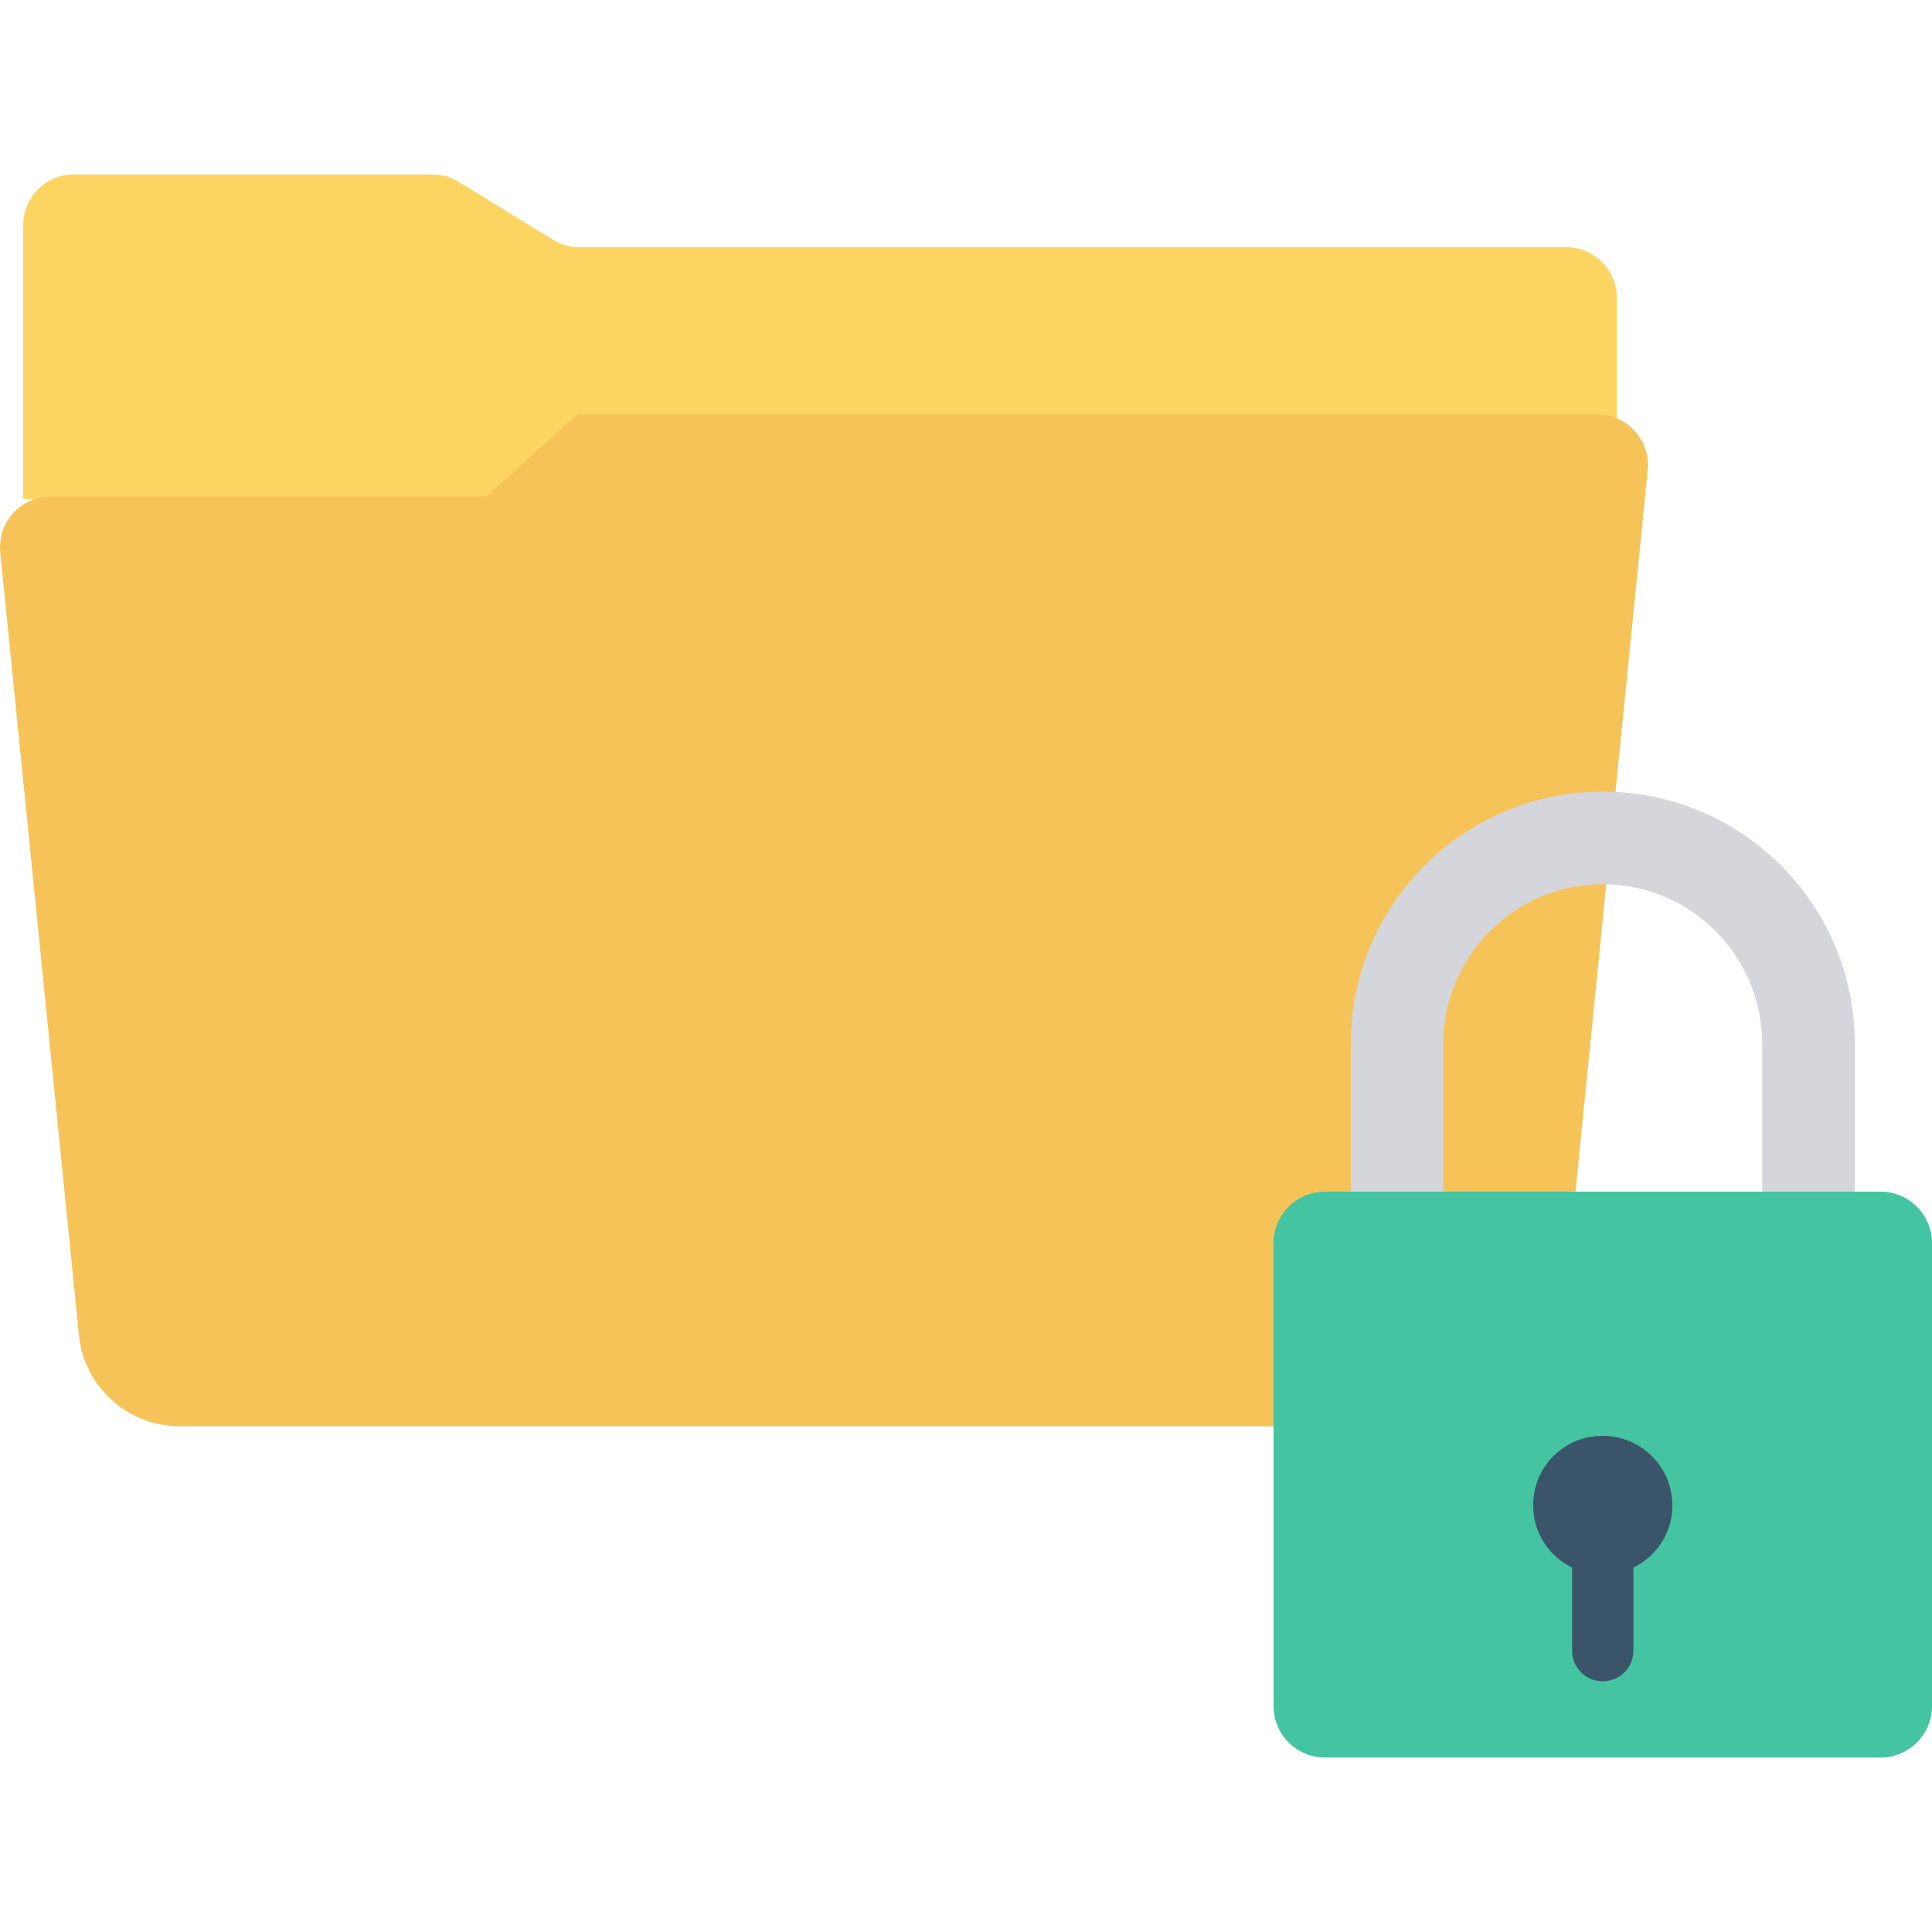 <?xml version="1.0" encoding="iso-8859-1"?>
<!-- Generator: Adobe Illustrator 19.0.0, SVG Export Plug-In . SVG Version: 6.00 Build 0)  -->
<svg version="1.1" id="Capa_1" xmlns="http://www.w3.org/2000/svg" xmlns:xlink="http://www.w3.org/1999/xlink" x="0px" y="0px"
	 viewBox="0 0 468.293 468.293" style="enable-background:new 0 0 468.293 468.293;" xml:space="preserve">
<path style="fill:#FCD462;" d="M17.909,42.287h86.873c2.267,0,4.489,0.628,6.421,1.813l22.849,14.021
	c1.932,1.186,4.154,1.813,6.421,1.813h239.163c6.78,0,12.277,5.497,12.277,12.277v48.764H5.632V54.564
	C5.632,47.783,11.129,42.287,17.909,42.287z"/>
<path style="fill:#F6C358;" d="M387.17,100.458H139.948l-22.109,19.9H12.278c-7.266,0-12.942,6.275-12.216,13.505l19.072,189.74
	c1.261,12.547,11.821,22.098,24.431,22.098h310.406c12.614,0,23.176-9.558,24.432-22.109l20.983-209.635
	C400.109,106.73,394.434,100.458,387.17,100.458z"/>
<path style="fill:#44C4A1;" d="M455.805,426.006H321.178c-6.897,0-12.488-5.591-12.488-12.488v-112.19
	c0-6.897,5.591-12.488,12.488-12.488h134.626c6.897,0,12.488,5.591,12.488,12.488v112.19
	C468.293,420.415,462.702,426.006,455.805,426.006z"/>
<path style="fill:#D5D6DB;" d="M388.492,191.888c-33.735,0-61.082,27.348-61.082,61.083v35.87h22.439v-35.868
	c0-21.312,17.339-38.65,38.643-38.65s38.643,17.339,38.643,38.65v35.868h22.439v-35.87
	C449.574,219.236,422.227,191.888,388.492,191.888z"/>
<path style="fill:#3A556A;" d="M405.363,364.902c0-10.788-10.127-19.21-21.393-16.282c-5.799,1.507-10.48,6.343-11.861,12.174
	c-1.976,8.338,2.258,15.875,8.952,19.184v20.138c0,4.089,3.315,7.404,7.404,7.404h0.055c4.089,0,7.404-3.315,7.404-7.404v-20.138
	C401.496,377.223,405.363,371.539,405.363,364.902z"/>
<g>
</g>
<g>
</g>
<g>
</g>
<g>
</g>
<g>
</g>
<g>
</g>
<g>
</g>
<g>
</g>
<g>
</g>
<g>
</g>
<g>
</g>
<g>
</g>
<g>
</g>
<g>
</g>
<g>
</g>
</svg>
